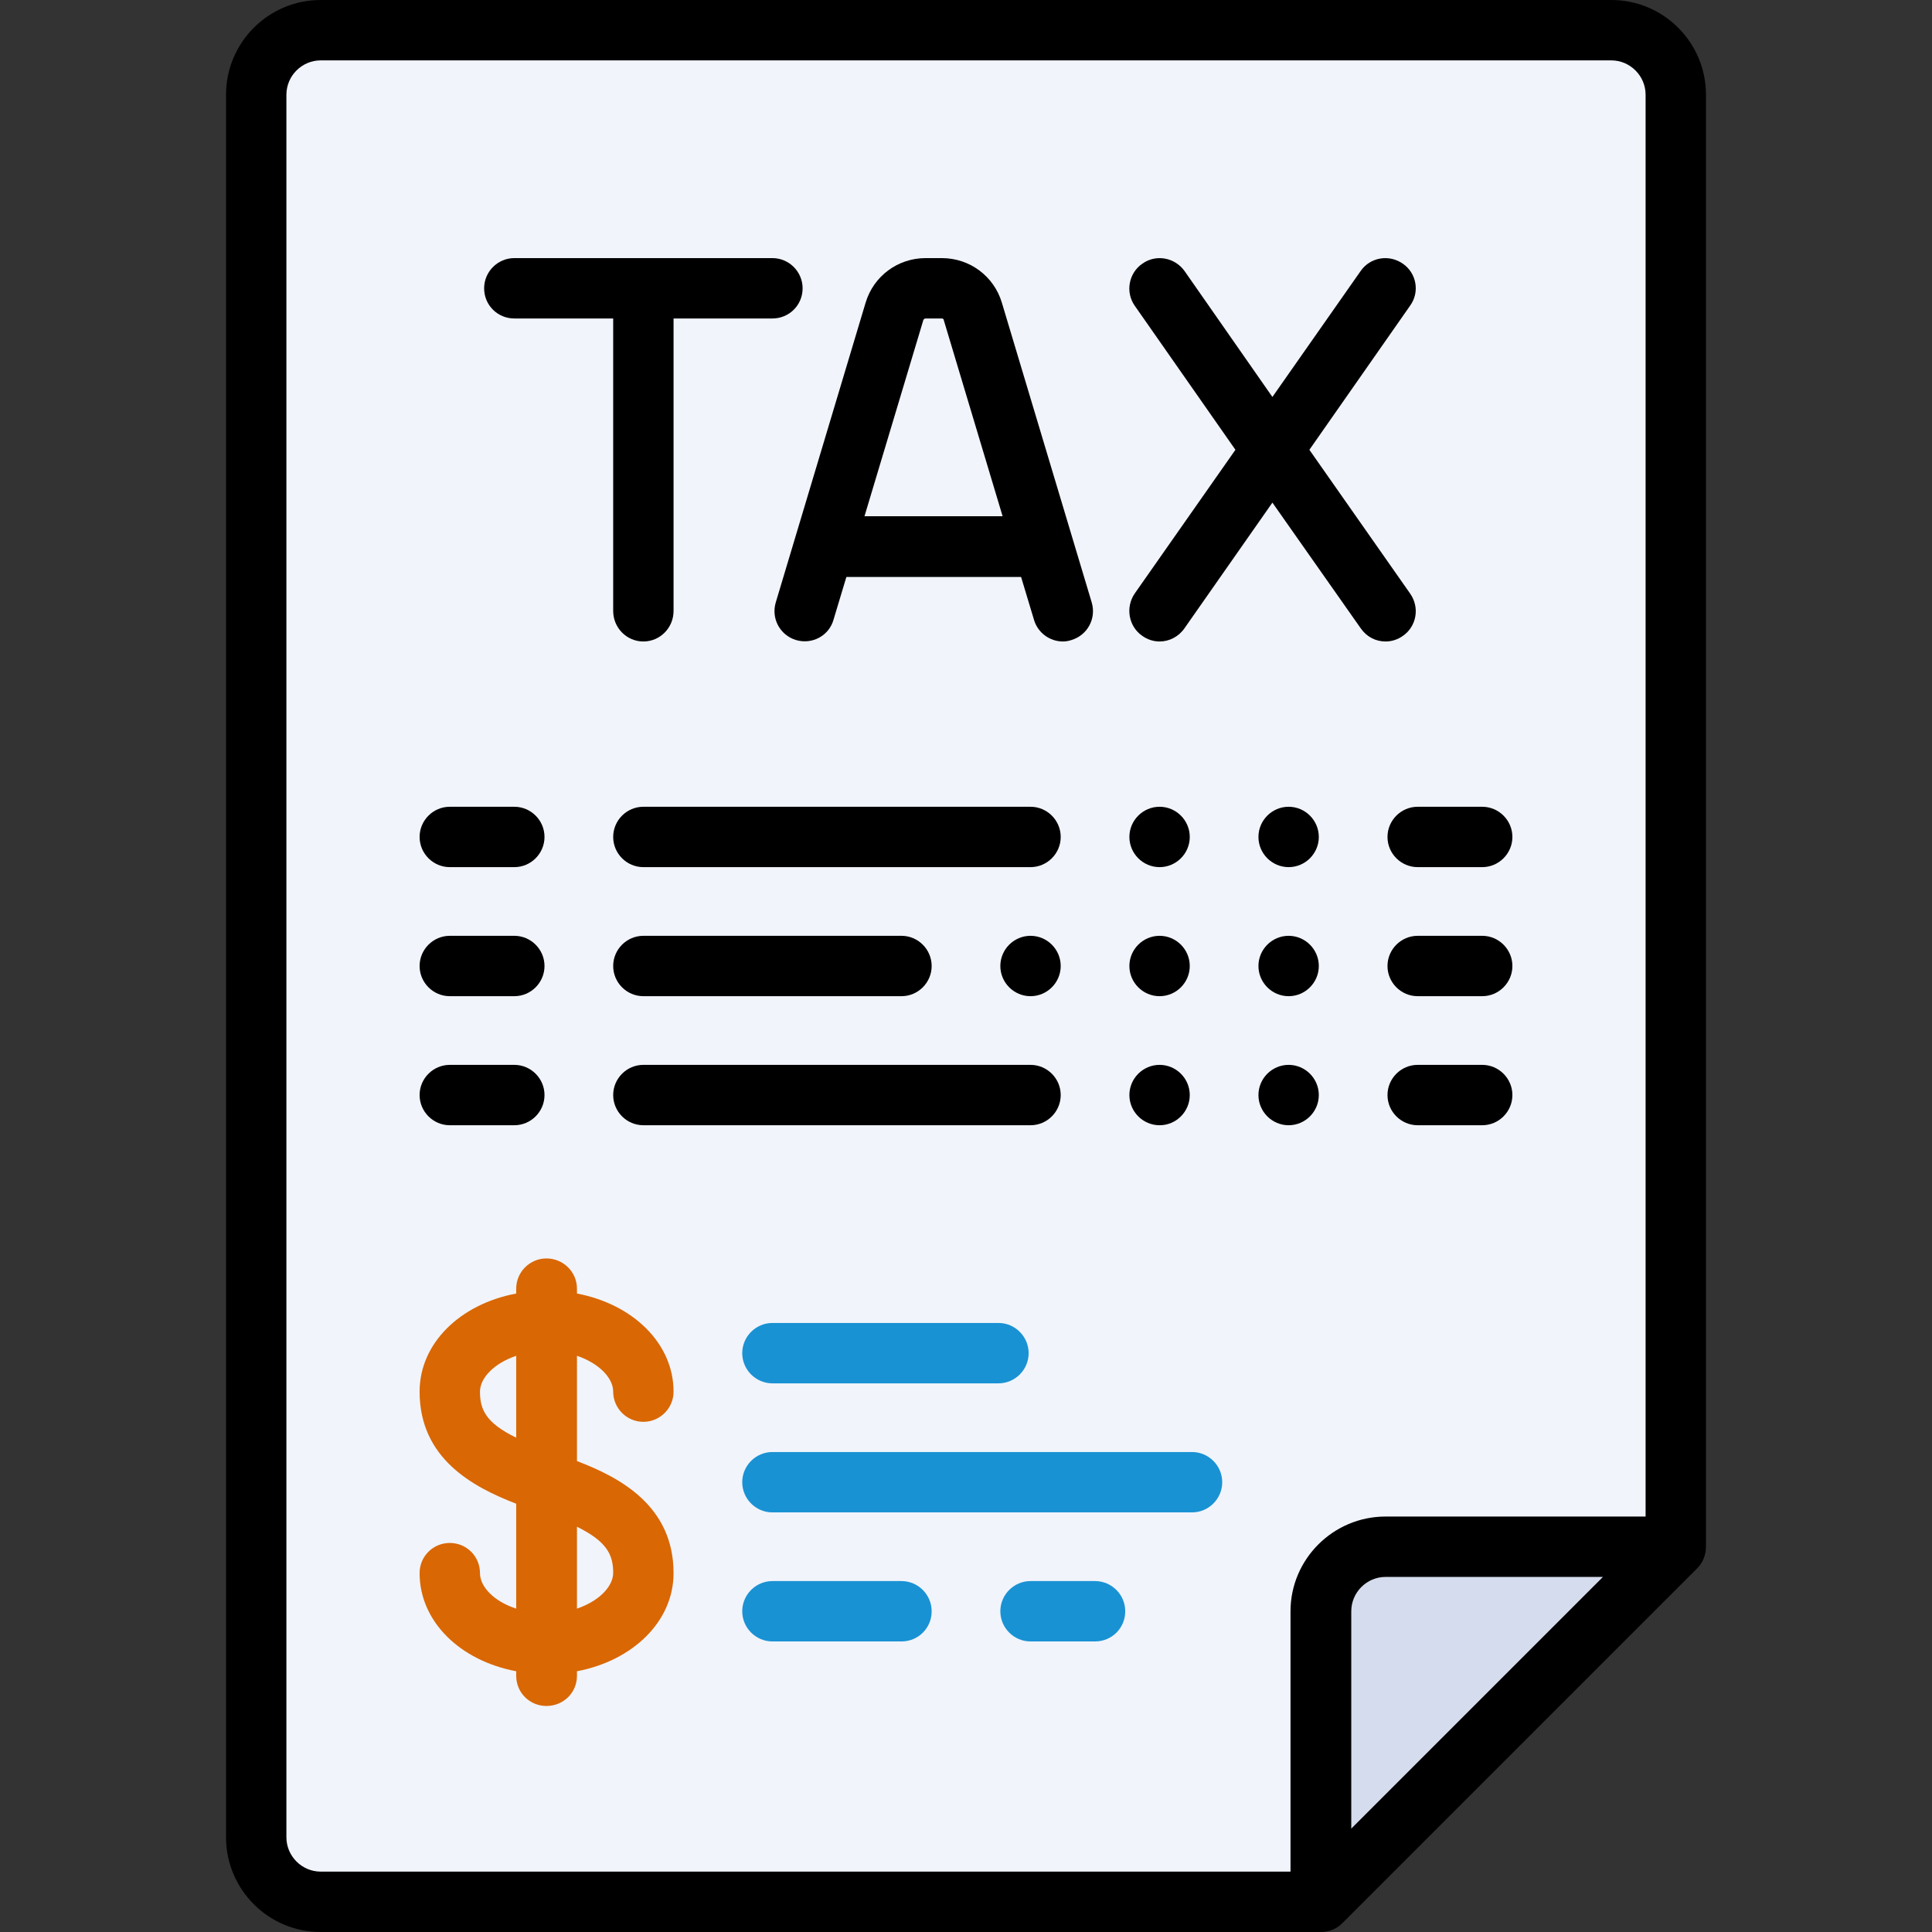 <svg version="1.2" xmlns="http://www.w3.org/2000/svg" viewBox="0 0 512 512" width="512" height="512">
	<rect x="0" y="0" width="512" height="512" fill="#333333" stroke="none"/>
	<title>tax-svgrepo-com-svg</title>
	<style>
		.s0 { fill: #f1f4fb } 
		.s1 { fill: #d5dced } 
		.s2 { fill: #000000 } 
		.s3 { fill: #d96704 } 
		.s4 { fill: #1992d4 } 
	</style>
	<path id="Layer" class="s0" d="m350.1 504h-265.1c-9.5 0-17.1-7.7-17.1-17.1v-461.8c0-9.4 7.6-17.1 17.1-17.1h342c9.5 0 17.1 7.7 17.1 17.1v384.8z"/>
	<path id="Layer" class="s1" d="m350.1 504v-77c0-9.4 7.6-17.1 17.1-17.1h76.9z"/>
	<path id="Layer" fill-rule="evenodd" class="s2" d="m452.1 25.1v384.8c0 2.1-0.8 4.2-2.3 5.7l-94.1 94.1c-1.5 1.5-3.5 2.3-5.6 2.3h-265.1c-13.9 0-25.1-11.3-25.1-25.1v-461.8c0-13.8 11.2-25.1 25.1-25.1h342c13.9 0 25.1 11.3 25.1 25.1zm-16 0c0-5-4.1-9.1-9.1-9.1h-342c-5 0-9.1 4.1-9.1 9.1v461.8c0 5 4.1 9.1 9.1 9.1h257v-69c0-13.8 11.3-25.1 25.2-25.1h68.9zm-11.3 392.8h-57.6c-5 0-9.1 4.1-9.1 9.1v57.6z"/>
	<path id="Layer" class="s2" d="m136.3 84.4h26.2v77.5c0 4.5 3.6 8.1 8 8.1 4.4 0 8-3.6 8-8.1v-77.5h26.2c4.4 0 8-3.5 8-8 0-4.4-3.6-8-8-8h-68.4c-4.4 0-8 3.6-8 8 0 4.5 3.6 8 8 8z"/>
	<path id="Layer" fill-rule="evenodd" class="s2" d="m205.6 159.6l23.8-79.4c2.1-7 8.5-11.8 15.9-11.8h4.3c7.4 0 13.8 4.8 15.9 11.8l23.8 79.4c1.3 4.3-1.1 8.7-5.3 10q-1.2 0.4-2.3 0.4c-3.5 0-6.7-2.3-7.7-5.8l-3.4-11.3h-46.3l-3.4 11.3c-1.2 4.3-5.7 6.7-10 5.4-4.2-1.3-6.6-5.7-5.3-10zm23.5-22.8h36.6l-15.6-52c0-0.2-0.2-0.4-0.5-0.4h-4.3c-0.3 0-0.5 0.2-0.6 0.4z"/>
	<path id="Layer" class="s2" d="m373.7 157.3l-26.7-38.1 26.7-38.2c2.6-3.6 1.7-8.6-1.9-11.1-3.7-2.6-8.7-1.7-11.2 1.9l-23.4 33.4-23.3-33.4c-2.6-3.6-7.6-4.5-11.2-1.9-3.6 2.5-4.5 7.5-2 11.1l26.7 38.2-26.7 38.1c-2.5 3.7-1.6 8.7 2 11.2 1.4 1 3 1.5 4.6 1.5 2.5 0 5-1.2 6.6-3.5l23.3-33.3 23.4 33.3c1.6 2.3 4 3.5 6.6 3.5 1.6 0 3.2-0.5 4.6-1.5 3.6-2.5 4.5-7.5 1.9-11.2z"/>
	<path id="Layer" class="s2" d="m119.2 229.8h17.1c4.4 0 8-3.6 8-8 0-4.4-3.6-8-8-8h-17.1c-4.4 0-8 3.6-8 8 0 4.4 3.6 8 8 8z"/>
	<path id="Layer" class="s2" d="m119.2 264h17.1c4.4 0 8-3.6 8-8 0-4.4-3.6-8-8-8h-17.1c-4.4 0-8 3.6-8 8 0 4.4 3.6 8 8 8z"/>
	<path id="Layer" class="s2" d="m119.2 298.2h17.1c4.4 0 8-3.6 8-8 0-4.4-3.6-8-8-8h-17.1c-4.4 0-8 3.6-8 8 0 4.4 3.6 8 8 8z"/>
	<path id="Layer" class="s2" d="m392.8 213.8h-17.1c-4.4 0-8 3.6-8 8 0 4.4 3.6 8 8 8h17.1c4.4 0 8-3.6 8-8 0-4.4-3.6-8-8-8z"/>
	<path id="Layer" class="s2" d="m392.8 248h-17.1c-4.4 0-8 3.6-8 8 0 4.4 3.6 8 8 8h17.1c4.4 0 8-3.6 8-8 0-4.4-3.6-8-8-8z"/>
	<path id="Layer" class="s2" d="m392.8 282.2h-17.1c-4.4 0-8 3.6-8 8 0 4.4 3.6 8 8 8h17.1c4.4 0 8-3.6 8-8 0-4.4-3.6-8-8-8z"/>
	<path id="Layer" class="s2" d="m273.1 213.8h-102.6c-4.4 0-8 3.6-8 8 0 4.4 3.6 8 8 8h102.6c4.4 0 8-3.6 8-8 0-4.4-3.6-8-8-8z"/>
	<path id="Layer" class="s2" d="m170.5 264h68.4c4.4 0 8-3.6 8-8 0-4.4-3.6-8-8-8h-68.4c-4.4 0-8 3.6-8 8 0 4.4 3.6 8 8 8z"/>
	<path id="Layer" class="s2" d="m281.1 290.2c0-4.4-3.6-8-8-8h-102.6c-4.4 0-8 3.6-8 8 0 4.4 3.6 8 8 8h102.6c4.4 0 8-3.6 8-8z"/>
	<path id="Layer" fill-rule="evenodd" class="s3" d="m152.9 359.3v27.9c11.3 4.3 25.6 11.8 25.6 29.7 0 12.8-10.8 23.2-25.6 26v1.2c0 4.5-3.6 8-8.1 8-4.4 0-8-3.5-8-8v-1.2c-14.9-2.8-25.6-13.2-25.6-26 0-4.5 3.6-8 8-8 4.4 0 8 3.5 8 8 0 3.6 3.7 7.5 9.6 9.4v-27.8c-11.4-4.4-25.6-11.9-25.6-29.7 0-12.8 10.7-23.2 25.6-26v-1.3c0-4.4 3.6-8 8-8 4.5 0 8.1 3.6 8.1 8v1.3c14.8 2.8 25.6 13.2 25.6 26 0 4.4-3.6 8-8 8-4.4 0-8-3.6-8-8 0-3.6-3.7-7.5-9.6-9.5zm-16.1 0c-5.9 2-9.6 5.9-9.6 9.5 0 4.8 1.6 8.3 9.6 12.2zm16.1 45.3v21.7c5.9-2 9.6-5.9 9.6-9.5 0-4.8-1.7-8.3-9.6-12.2z"/>
	<path id="Layer" class="s4" d="m204.7 350.6c-4.4 0-8 3.6-8 8 0 4.4 3.6 8 8 8h59.9c4.4 0 8-3.6 8-8 0-4.4-3.6-8-8-8z"/>
	<path id="Layer" class="s4" d="m238.9 419h-34.2c-4.4 0-8 3.6-8 8 0 4.4 3.6 8 8 8h34.2c4.4 0 8-3.5 8-8 0-4.4-3.6-8-8-8z"/>
	<path id="Layer" class="s4" d="m290.2 419h-17.1c-4.4 0-8 3.6-8 8 0 4.4 3.6 8 8 8h17.1c4.4 0 8-3.5 8-8 0-4.4-3.6-8-8-8z"/>
	<path id="Layer" class="s4" d="m315.9 384.8h-111.2c-4.4 0-8 3.6-8 8 0 4.4 3.6 8 8 8h111.2c4.4 0 8-3.6 8-8 0-4.4-3.6-8-8-8z"/>
	<path id="Layer" class="s2" d="m273.1 264c-4.4 0-8-3.6-8-8 0-4.4 3.6-8 8-8 4.4 0 8 3.6 8 8 0 4.4-3.6 8-8 8z"/>
	<path id="Layer" class="s2" d="m307.3 264c-4.4 0-8-3.6-8-8 0-4.4 3.6-8 8-8 4.4 0 8 3.6 8 8 0 4.4-3.6 8-8 8z"/>
	<path id="Layer" class="s2" d="m341.5 264c-4.4 0-8-3.6-8-8 0-4.4 3.6-8 8-8 4.4 0 8 3.6 8 8 0 4.4-3.6 8-8 8z"/>
	<path id="Layer" class="s2" d="m307.3 229.8c-4.4 0-8-3.6-8-8 0-4.4 3.6-8 8-8 4.4 0 8 3.6 8 8 0 4.4-3.6 8-8 8z"/>
	<path id="Layer" class="s2" d="m341.5 229.8c-4.4 0-8-3.6-8-8 0-4.4 3.6-8 8-8 4.4 0 8 3.6 8 8 0 4.4-3.6 8-8 8z"/>
	<path id="Layer" class="s2" d="m307.3 298.2c-4.4 0-8-3.6-8-8 0-4.4 3.6-8 8-8 4.4 0 8 3.6 8 8 0 4.4-3.6 8-8 8z"/>
	<path id="Layer" class="s2" d="m341.5 298.2c-4.4 0-8-3.6-8-8 0-4.4 3.6-8 8-8 4.4 0 8 3.6 8 8 0 4.4-3.6 8-8 8z"/>
</svg>